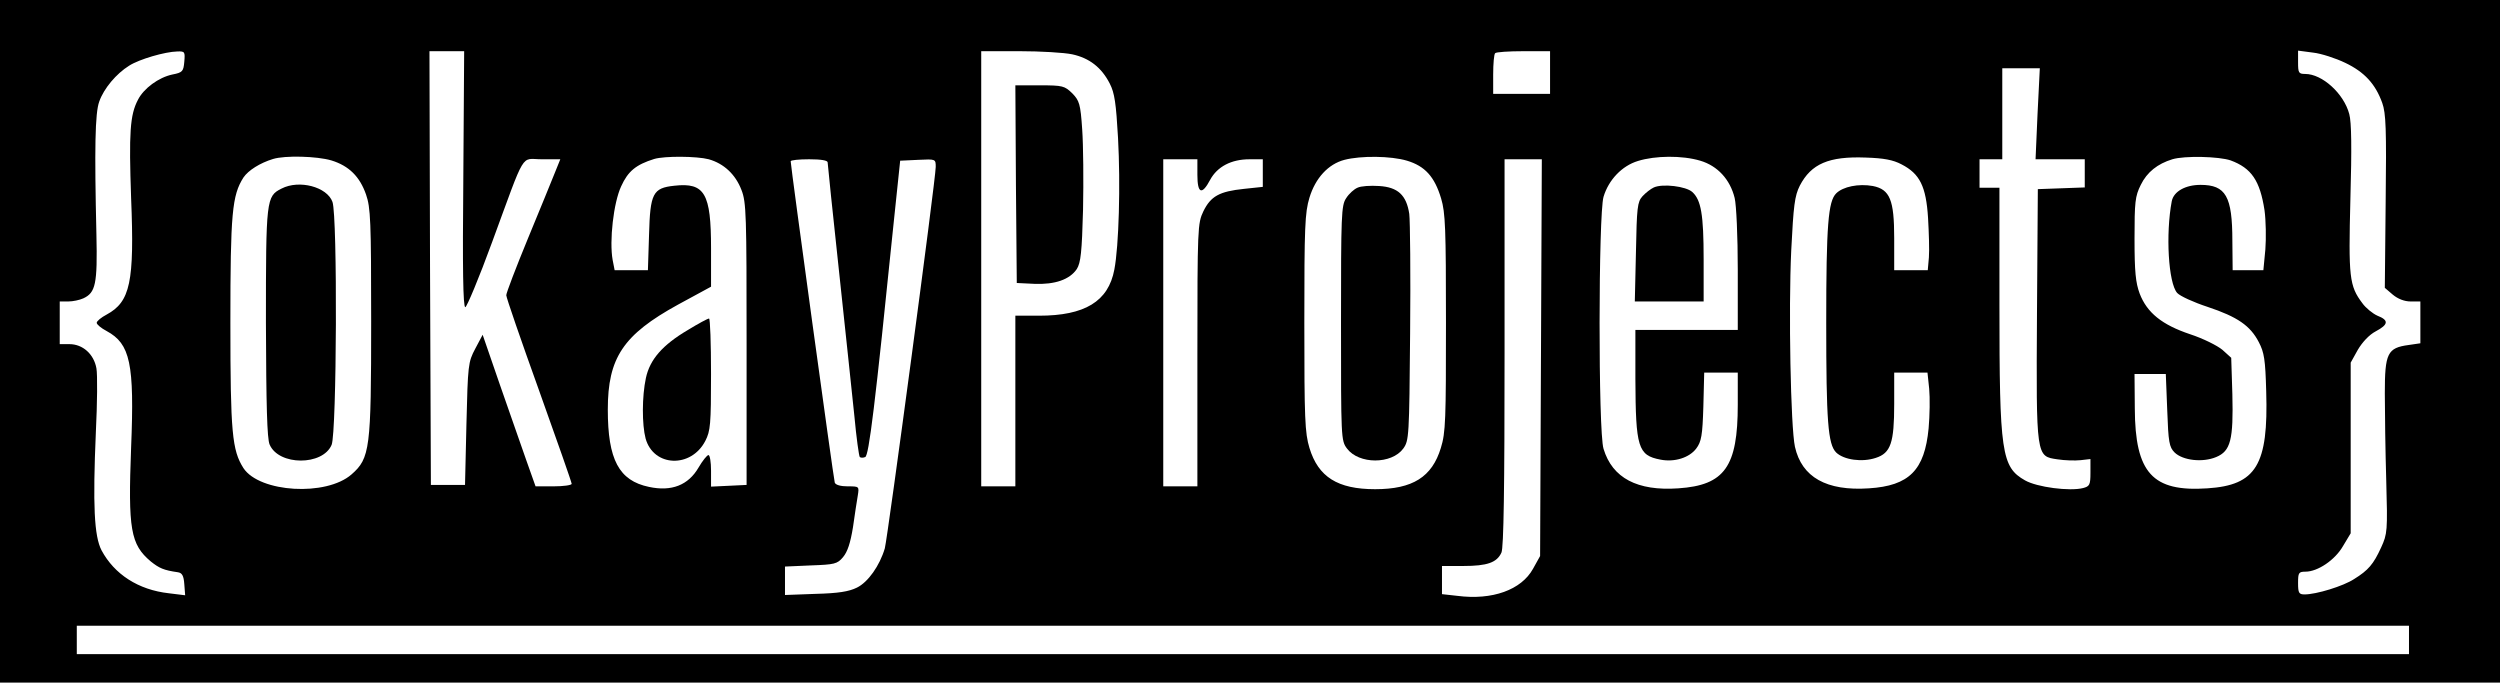 <?xml version="1.0" standalone="no"?>
<!DOCTYPE svg PUBLIC "-//W3C//DTD SVG 20010904//EN"
 "http://www.w3.org/TR/2001/REC-SVG-20010904/DTD/svg10.dtd">
<svg version="1.0" xmlns="http://www.w3.org/2000/svg"
 width="879pt" height="240pt" viewBox="0 0 879 240"
 preserveAspectRatio="xMidYMid meet">
<g transform="translate(0,240) scale(0.1,-0.1)"
fill="#000000" stroke="none">
<path d="M0 1200 l0 -1200 4395 0 4395 0 0 1200 0 1200 -4395 0 -4395 0 0
-1200z m648 983 c-3 -34 -6 -38 -42 -45 -48 -10 -101 -49 -121 -89 -28 -53
-32 -116 -24 -346 12 -295 -3 -364 -86 -409 -19 -10 -35 -23 -35 -29 0 -6 16
-19 35 -29 83 -45 98 -114 86 -409 -11 -289 -2 -341 69 -401 30 -24 46 -31 95
-38 15 -2 21 -12 23 -42 l3 -39 -57 7 c-108 12 -192 67 -237 151 -26 50 -31
159 -20 415 5 102 6 203 2 225 -9 50 -48 85 -95 85 l-34 0 0 75 0 75 30 0 c16
0 40 5 53 11 43 20 50 50 46 224 -7 302 -5 428 10 468 16 46 60 98 105 126 36
23 126 49 169 50 27 1 28 -1 25 -36z m981 -413 c-3 -312 -1 -450 7 -450 5 0
48 102 94 228 121 329 99 292 175 292 l65 0 -19 -47 c-11 -27 -53 -131 -95
-232 -42 -102 -76 -191 -76 -199 0 -8 52 -159 115 -334 63 -176 115 -324 115
-329 0 -5 -29 -9 -64 -9 l-63 0 -33 93 c-18 50 -59 170 -93 266 l-60 174 -26
-49 c-25 -47 -26 -57 -31 -264 l-5 -215 -60 0 -60 0 -3 763 -2 762 61 0 61 0
-3 -450z m2141 439 c60 -13 103 -46 132 -103 17 -33 22 -69 29 -191 9 -164 3
-380 -13 -463 -21 -112 -104 -162 -265 -162 l-83 0 0 -300 0 -300 -60 0 -60 0
0 765 0 765 135 0 c73 0 157 -5 185 -11z m1680 -64 l0 -75 -100 0 -100 0 0 68
c0 38 3 72 7 75 3 4 48 7 100 7 l93 0 0 -75z m2796 34 c67 -32 106 -74 130
-141 13 -36 15 -92 12 -346 l-3 -304 28 -24 c18 -15 41 -24 63 -24 l34 0 0
-74 0 -73 -41 -6 c-75 -10 -84 -29 -84 -170 0 -67 2 -205 5 -307 5 -177 4
-187 -18 -235 -27 -59 -45 -80 -95 -111 -38 -25 -133 -54 -174 -54 -20 0 -23
5 -23 40 0 36 2 40 26 40 43 0 104 41 132 90 l27 45 0 300 0 300 25 45 c16 27
40 53 63 65 45 24 47 39 6 55 -16 7 -41 27 -53 44 -46 61 -49 91 -42 367 5
178 4 269 -4 298 -19 72 -95 141 -155 141 -23 0 -25 4 -25 41 l0 41 53 -7 c28
-3 80 -20 113 -36z m-1082 -179 l-7 -160 87 0 86 0 0 -50 0 -49 -82 -3 -83 -3
-3 -438 c-3 -507 -3 -501 72 -512 25 -4 62 -5 81 -3 l35 4 0 -48 c0 -43 -3
-48 -26 -54 -47 -12 -162 3 -204 27 -83 47 -90 97 -90 617 l0 412 -35 0 -35 0
0 50 0 50 40 0 40 0 0 160 0 160 66 0 66 0 -8 -160z m-5999 -164 c62 -19 100
-57 122 -120 16 -46 18 -93 18 -446 0 -448 -4 -481 -69 -538 -89 -78 -323 -64
-380 22 -40 63 -46 124 -46 511 0 387 6 448 46 511 17 25 58 51 104 65 42 13
154 10 205 -5z m1327 4 c53 -15 94 -53 115 -108 17 -43 18 -87 18 -542 l0
-495 -62 -3 -63 -3 0 56 c0 30 -4 55 -9 55 -5 0 -21 -20 -35 -44 -36 -62 -95
-85 -174 -68 -106 22 -145 96 -145 272 0 182 54 263 247 369 l116 63 0 135 c0
193 -22 232 -129 220 -76 -8 -85 -27 -89 -172 l-4 -125 -58 0 -59 0 -7 36
c-12 67 3 201 30 259 24 53 52 76 116 96 37 11 150 10 192 -1z m2455 -5 c63
-19 97 -56 120 -133 15 -50 17 -105 17 -437 0 -339 -1 -386 -18 -440 -31 -102
-99 -145 -231 -145 -132 0 -200 43 -231 145 -16 53 -18 102 -18 440 0 338 2
387 18 440 21 69 66 118 123 133 58 15 163 14 220 -3z m1031 0 c61 -18 105
-66 121 -131 6 -24 11 -135 11 -253 l0 -211 -180 0 -180 0 0 -172 c1 -241 9
-269 88 -284 50 -10 102 7 126 39 18 24 22 46 25 148 l3 119 59 0 59 0 0 -113
c0 -218 -46 -283 -209 -294 -144 -10 -232 36 -263 139 -19 61 -18 825 0 886
18 60 65 109 121 126 61 19 155 20 219 1z m708 -13 c64 -33 86 -77 93 -188 3
-52 5 -114 3 -139 l-4 -45 -59 0 -59 0 0 113 c0 134 -15 171 -75 183 -50 9
-105 -2 -129 -26 -28 -28 -35 -110 -35 -455 0 -346 6 -427 35 -456 27 -26 91
-35 139 -19 53 17 65 53 65 190 l0 110 59 0 58 0 6 -57 c3 -32 2 -94 -2 -139
-14 -147 -68 -202 -210 -211 -149 -10 -236 39 -260 146 -15 69 -23 481 -13
691 8 158 12 191 30 227 40 77 102 104 232 99 63 -2 96 -8 126 -24z m1157 14
c73 -27 103 -71 119 -175 5 -36 6 -99 3 -138 l-7 -73 -54 0 -54 0 -1 103 c0
157 -23 197 -112 197 -53 0 -94 -23 -101 -57 -22 -116 -12 -288 19 -323 10
-11 58 -33 107 -49 105 -35 150 -66 180 -124 19 -36 23 -62 26 -173 8 -259
-35 -330 -207 -341 -193 -13 -254 54 -255 281 l-1 121 55 0 55 0 5 -127 c4
-113 7 -130 26 -149 29 -28 98 -36 146 -16 51 21 61 61 57 221 l-4 128 -31 28
c-18 15 -68 40 -114 55 -98 33 -151 75 -177 143 -14 38 -18 76 -18 192 0 130
2 150 22 190 22 45 59 74 111 90 43 13 164 10 205 -4z m-4933 -7 c0 -6 18
-179 40 -383 22 -204 46 -433 54 -509 7 -76 16 -140 19 -144 4 -3 12 -3 19 0
13 5 34 175 101 832 l22 210 63 3 c62 3 62 3 62 -25 0 -43 -169 -1304 -179
-1341 -18 -61 -59 -119 -98 -138 -28 -14 -66 -20 -145 -22 l-108 -4 0 50 0 50
91 4 c83 3 93 5 113 29 16 19 26 50 35 105 6 44 14 94 17 112 5 32 5 32 -36
32 -24 0 -42 5 -45 13 -4 11 -155 1113 -155 1130 0 4 29 7 65 7 42 0 65 -4 65
-11z m1300 -44 c0 -66 16 -72 45 -17 25 46 74 72 138 72 l47 0 0 -49 0 -48
-66 -7 c-87 -9 -117 -26 -143 -79 -20 -42 -21 -56 -21 -505 l0 -462 -60 0 -60
0 0 575 0 575 60 0 60 0 0 -55z m1208 -642 l-3 -698 -25 -45 c-41 -74 -143
-111 -266 -95 l-54 6 0 50 0 49 75 0 c84 0 118 12 134 47 8 17 11 227 11 703
l0 680 65 0 66 0 -3 -697z m3052 -993 l0 -50 -4100 0 -4100 0 0 50 0 50 4100
0 4100 0 0 -50z"/>
<path d="M3572 1753 l3 -348 62 -3 c72 -3 124 15 149 52 14 22 18 60 22 209 2
100 1 227 -3 282 -6 90 -10 101 -35 127 -27 26 -33 28 -114 28 l-86 0 2 -347z"/>
<path d="M990 1737 c-54 -27 -55 -38 -55 -472 1 -290 4 -408 13 -428 32 -75
187 -75 218 -1 18 44 21 802 3 854 -19 53 -117 79 -179 47z"/>
<path d="M2419 1240 c-90 -53 -134 -104 -148 -169 -14 -65 -14 -164 -1 -213
28 -100 160 -105 210 -8 18 35 20 59 20 235 0 107 -3 195 -7 195 -5 0 -38 -18
-74 -40z"/>
<path d="M4773 1740 c-12 -5 -30 -21 -40 -37 -17 -25 -18 -59 -18 -439 0 -404
0 -413 21 -441 42 -56 157 -56 198 0 20 28 21 41 24 405 2 207 0 396 -3 420
-10 66 -40 94 -106 98 -30 2 -64 0 -76 -6z"/>
<path d="M5815 1741 c-11 -5 -29 -19 -40 -31 -18 -20 -20 -39 -23 -196 l-4
-174 121 0 121 0 0 148 c0 158 -9 209 -40 237 -22 20 -104 30 -135 16z"/>
</g>
</svg>
